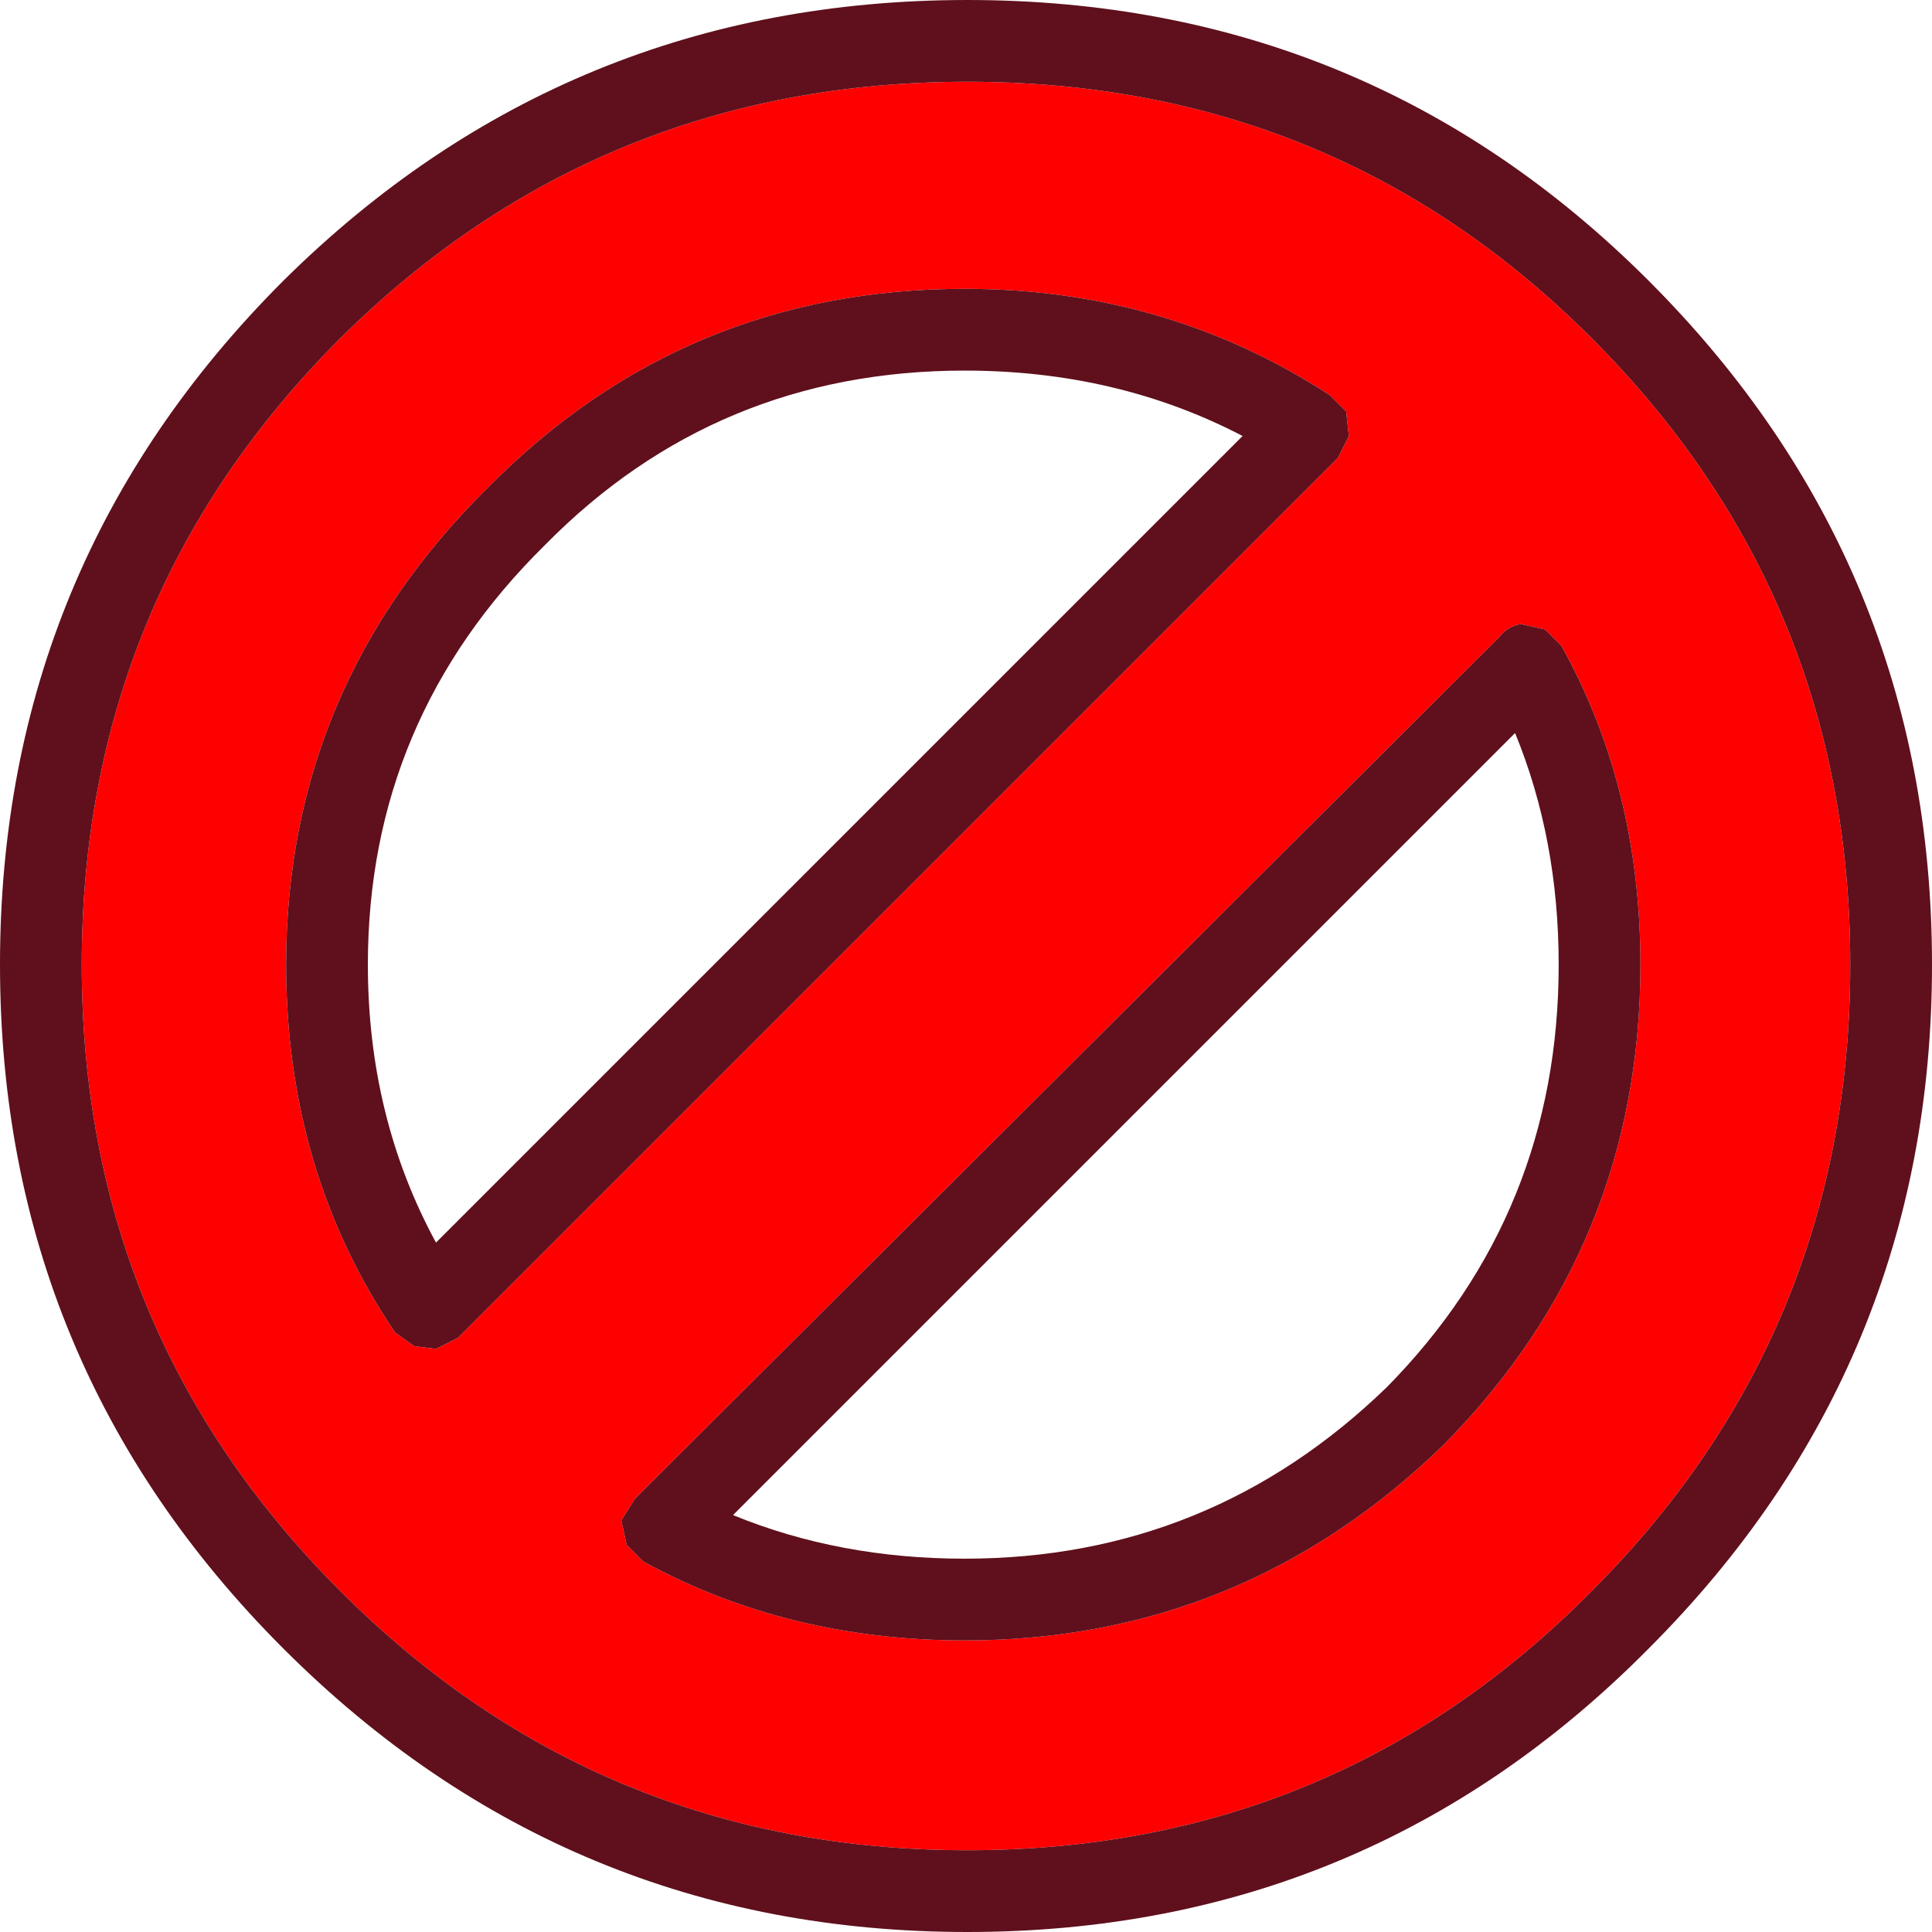<?xml version="1.0" encoding="UTF-8" standalone="no"?>
<svg xmlns:ffdec="https://www.free-decompiler.com/flash" xmlns:xlink="http://www.w3.org/1999/xlink" ffdec:objectType="shape" height="35.45px" width="35.45px" xmlns="http://www.w3.org/2000/svg">
  <g transform="matrix(1.0, 0.0, 0.0, 1.0, -0.7, -6.55)">
    <path d="M25.1 13.8 Q22.1 11.85 18.4 11.85 13.25 11.85 9.65 15.5 5.95 19.15 5.95 24.25 5.95 28.05 7.95 31.0 L8.3 31.25 8.7 31.3 9.1 31.1 25.25 14.95 25.45 14.55 25.4 14.1 25.1 13.8 M29.05 18.1 L28.6 18.0 Q28.35 18.05 28.2 18.25 L12.35 34.05 12.1 34.45 12.2 34.9 12.5 35.2 Q15.15 36.65 18.4 36.65 23.5 36.65 27.2 33.05 30.8 29.4 30.8 24.25 30.8 21.0 29.35 18.4 L29.05 18.1 M34.65 24.25 Q34.65 31.0 29.9 35.75 25.2 40.5 18.45 40.5 11.7 40.5 6.95 35.75 2.2 31.0 2.2 24.25 2.2 17.5 6.95 12.75 11.7 8.05 18.45 8.05 25.2 8.05 29.9 12.75 34.65 17.5 34.65 24.25" fill="#ff0000" fill-rule="evenodd" stroke="none"/>
    <path d="M25.1 13.8 L25.4 14.1 25.45 14.55 25.25 14.95 9.1 31.1 8.7 31.3 8.3 31.25 7.95 31.0 Q5.95 28.05 5.95 24.25 5.95 19.15 9.65 15.5 13.25 11.85 18.4 11.85 22.1 11.85 25.1 13.8 M29.3 24.25 Q29.3 21.95 28.5 20.0 L14.15 34.35 Q16.1 35.15 18.4 35.15 22.9 35.15 26.15 32.0 29.3 28.8 29.3 24.25 M29.05 18.1 L29.35 18.4 Q30.8 21.0 30.8 24.25 30.8 29.4 27.2 33.05 23.5 36.65 18.4 36.65 15.15 36.65 12.5 35.2 L12.2 34.9 12.1 34.45 12.35 34.05 28.2 18.25 Q28.35 18.05 28.6 18.0 L29.05 18.1 M30.95 11.7 Q36.15 16.9 36.15 24.25 36.15 31.6 30.95 36.8 25.8 42.0 18.45 42.0 11.1 42.0 5.9 36.8 0.7 31.6 0.7 24.25 0.7 16.9 5.9 11.7 11.1 6.55 18.45 6.55 25.8 6.55 30.95 11.7 M34.65 24.25 Q34.65 17.5 29.9 12.75 25.2 8.05 18.45 8.05 11.7 8.05 6.95 12.75 2.2 17.5 2.2 24.25 2.2 31.0 6.95 35.75 11.7 40.5 18.45 40.5 25.2 40.5 29.9 35.75 34.65 31.0 34.65 24.25 M18.4 13.35 Q13.85 13.35 10.7 16.55 7.45 19.75 7.45 24.25 7.45 27.05 8.7 29.35 L23.5 14.55 Q21.2 13.35 18.4 13.35" fill="#5f101c" fill-rule="evenodd" stroke="none"/>
  </g>
</svg>
